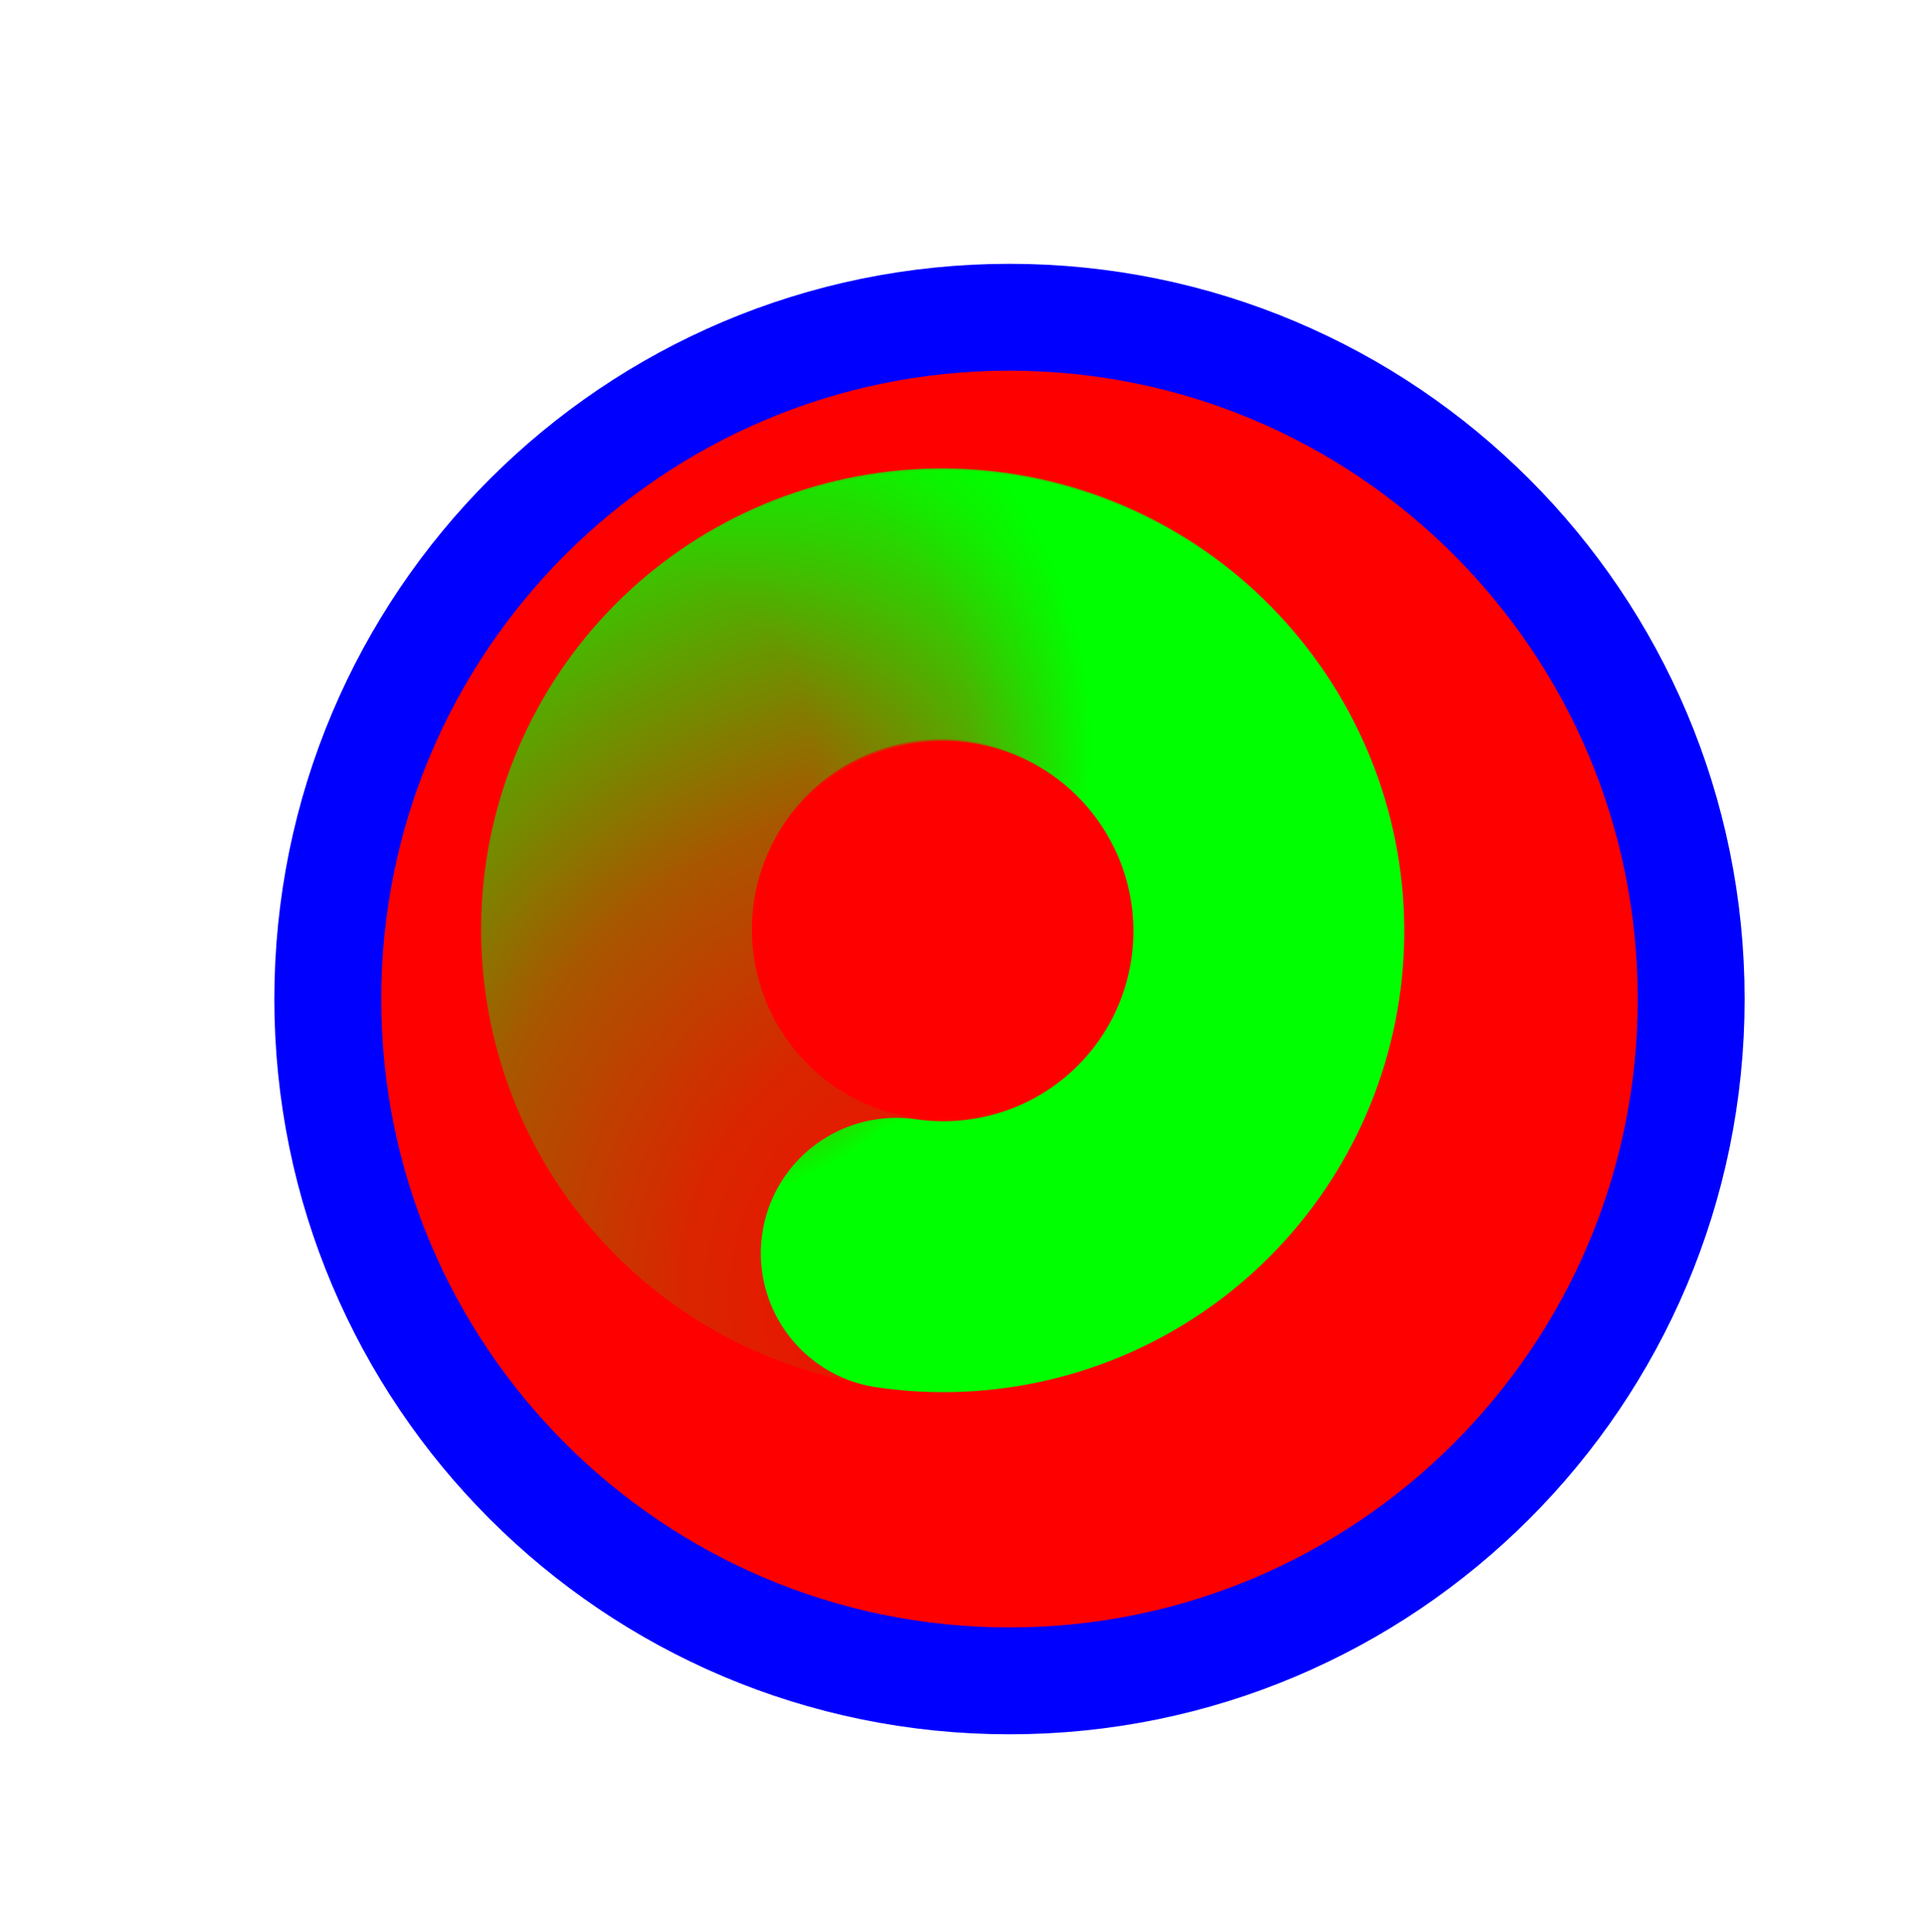 <svg width="256" height="257" viewBox="0 0 256 257" fill="none" xmlns="http://www.w3.org/2000/svg">
<g filter="url(#filter0_d_1_4370)">
<path d="M126.319 214.614C176.414 214.614 217.023 174.004 217.023 123.91C217.023 73.815 176.414 33.206 126.319 33.206C76.225 33.206 35.615 73.815 35.615 123.91C35.615 174.004 76.225 214.614 126.319 214.614Z" fill="#FF0000"/>
<path d="M126.319 214.614C176.414 214.614 217.023 174.004 217.023 123.91C217.023 73.815 176.414 33.206 126.319 33.206C76.225 33.206 35.615 73.815 35.615 123.91C35.615 174.004 76.225 214.614 126.319 214.614Z" stroke="#0000FF" stroke-width="14.219"/>
</g>
<path d="M135.615 165.749C125.016 168.337 113.832 166.829 104.297 161.527C94.763 156.226 87.58 147.52 84.184 137.151C80.788 126.781 81.429 115.511 85.979 105.592C90.529 95.673 98.653 87.836 108.728 83.647C118.802 79.457 130.085 79.224 140.322 82.994C150.559 86.763 158.997 94.258 163.949 103.981" stroke="url(#paint0_radial_1_4370)" stroke-width="36.029" stroke-linecap="round"/>
<path d="M85.224 107.907C89.239 97.762 96.935 89.508 106.773 84.793C116.61 80.077 127.866 79.249 138.291 82.472C148.715 85.696 157.541 92.734 163.004 102.181C168.468 111.627 170.166 122.787 167.761 133.429C165.356 144.071 159.023 153.412 150.029 159.586C141.035 165.761 130.042 168.313 119.246 166.733" stroke="url(#paint1_radial_1_4370)" stroke-width="36.029" stroke-linecap="round"/>
<defs>
<filter id="filter0_d_1_4370" x="16.506" y="15.097" width="235.627" height="235.627" filterUnits="userSpaceOnUse" color-interpolation-filters="sRGB">
<feFlood flood-opacity="0" result="BackgroundImageFix"/>
<feColorMatrix in="SourceAlpha" type="matrix" values="0 0 0 0 0 0 0 0 0 0 0 0 0 0 0 0 0 0 127 0" result="hardAlpha"/>
<feOffset dx="8" dy="9"/>
<feGaussianBlur stdDeviation="10"/>
<feComposite in2="hardAlpha" operator="out"/>
<feColorMatrix type="matrix" values="0 0 0 0 0 0 0 0 0 0 0 0 0 0 0 0 0 0 0.6 0"/>
<feBlend mode="normal" in2="BackgroundImageFix" result="effect1_dropShadow_1_4370"/>
<feBlend mode="normal" in="SourceGraphic" in2="effect1_dropShadow_1_4370" result="shape"/>
</filter>
<radialGradient id="paint0_radial_1_4370" cx="0" cy="0" r="1" gradientUnits="userSpaceOnUse" gradientTransform="translate(133.051 174.032) rotate(33.017) scale(132.604 124.591)">
<stop stop-color="#00FF00" stop-opacity="0"/>
<stop offset="0.319" stop-color="#00FF00" stop-opacity="0.15"/>
<stop offset="0.543" stop-color="#00FF00" stop-opacity="0.34"/>
<stop offset="1" stop-color="#00FF00"/>
</radialGradient>
<radialGradient id="paint1_radial_1_4370" cx="0" cy="0" r="1" gradientUnits="userSpaceOnUse" gradientTransform="translate(79.945 101.025) rotate(160.067) scale(65.807 61.83)">
<stop stop-color="#00FF00" stop-opacity="0"/>
<stop offset="0.427" stop-color="#00FF00" stop-opacity="0"/>
<stop offset="0.751" stop-color="#00FF00" stop-opacity="0.43"/>
<stop offset="1" stop-color="#00FF00"/>
</radialGradient>
</defs>
</svg>
